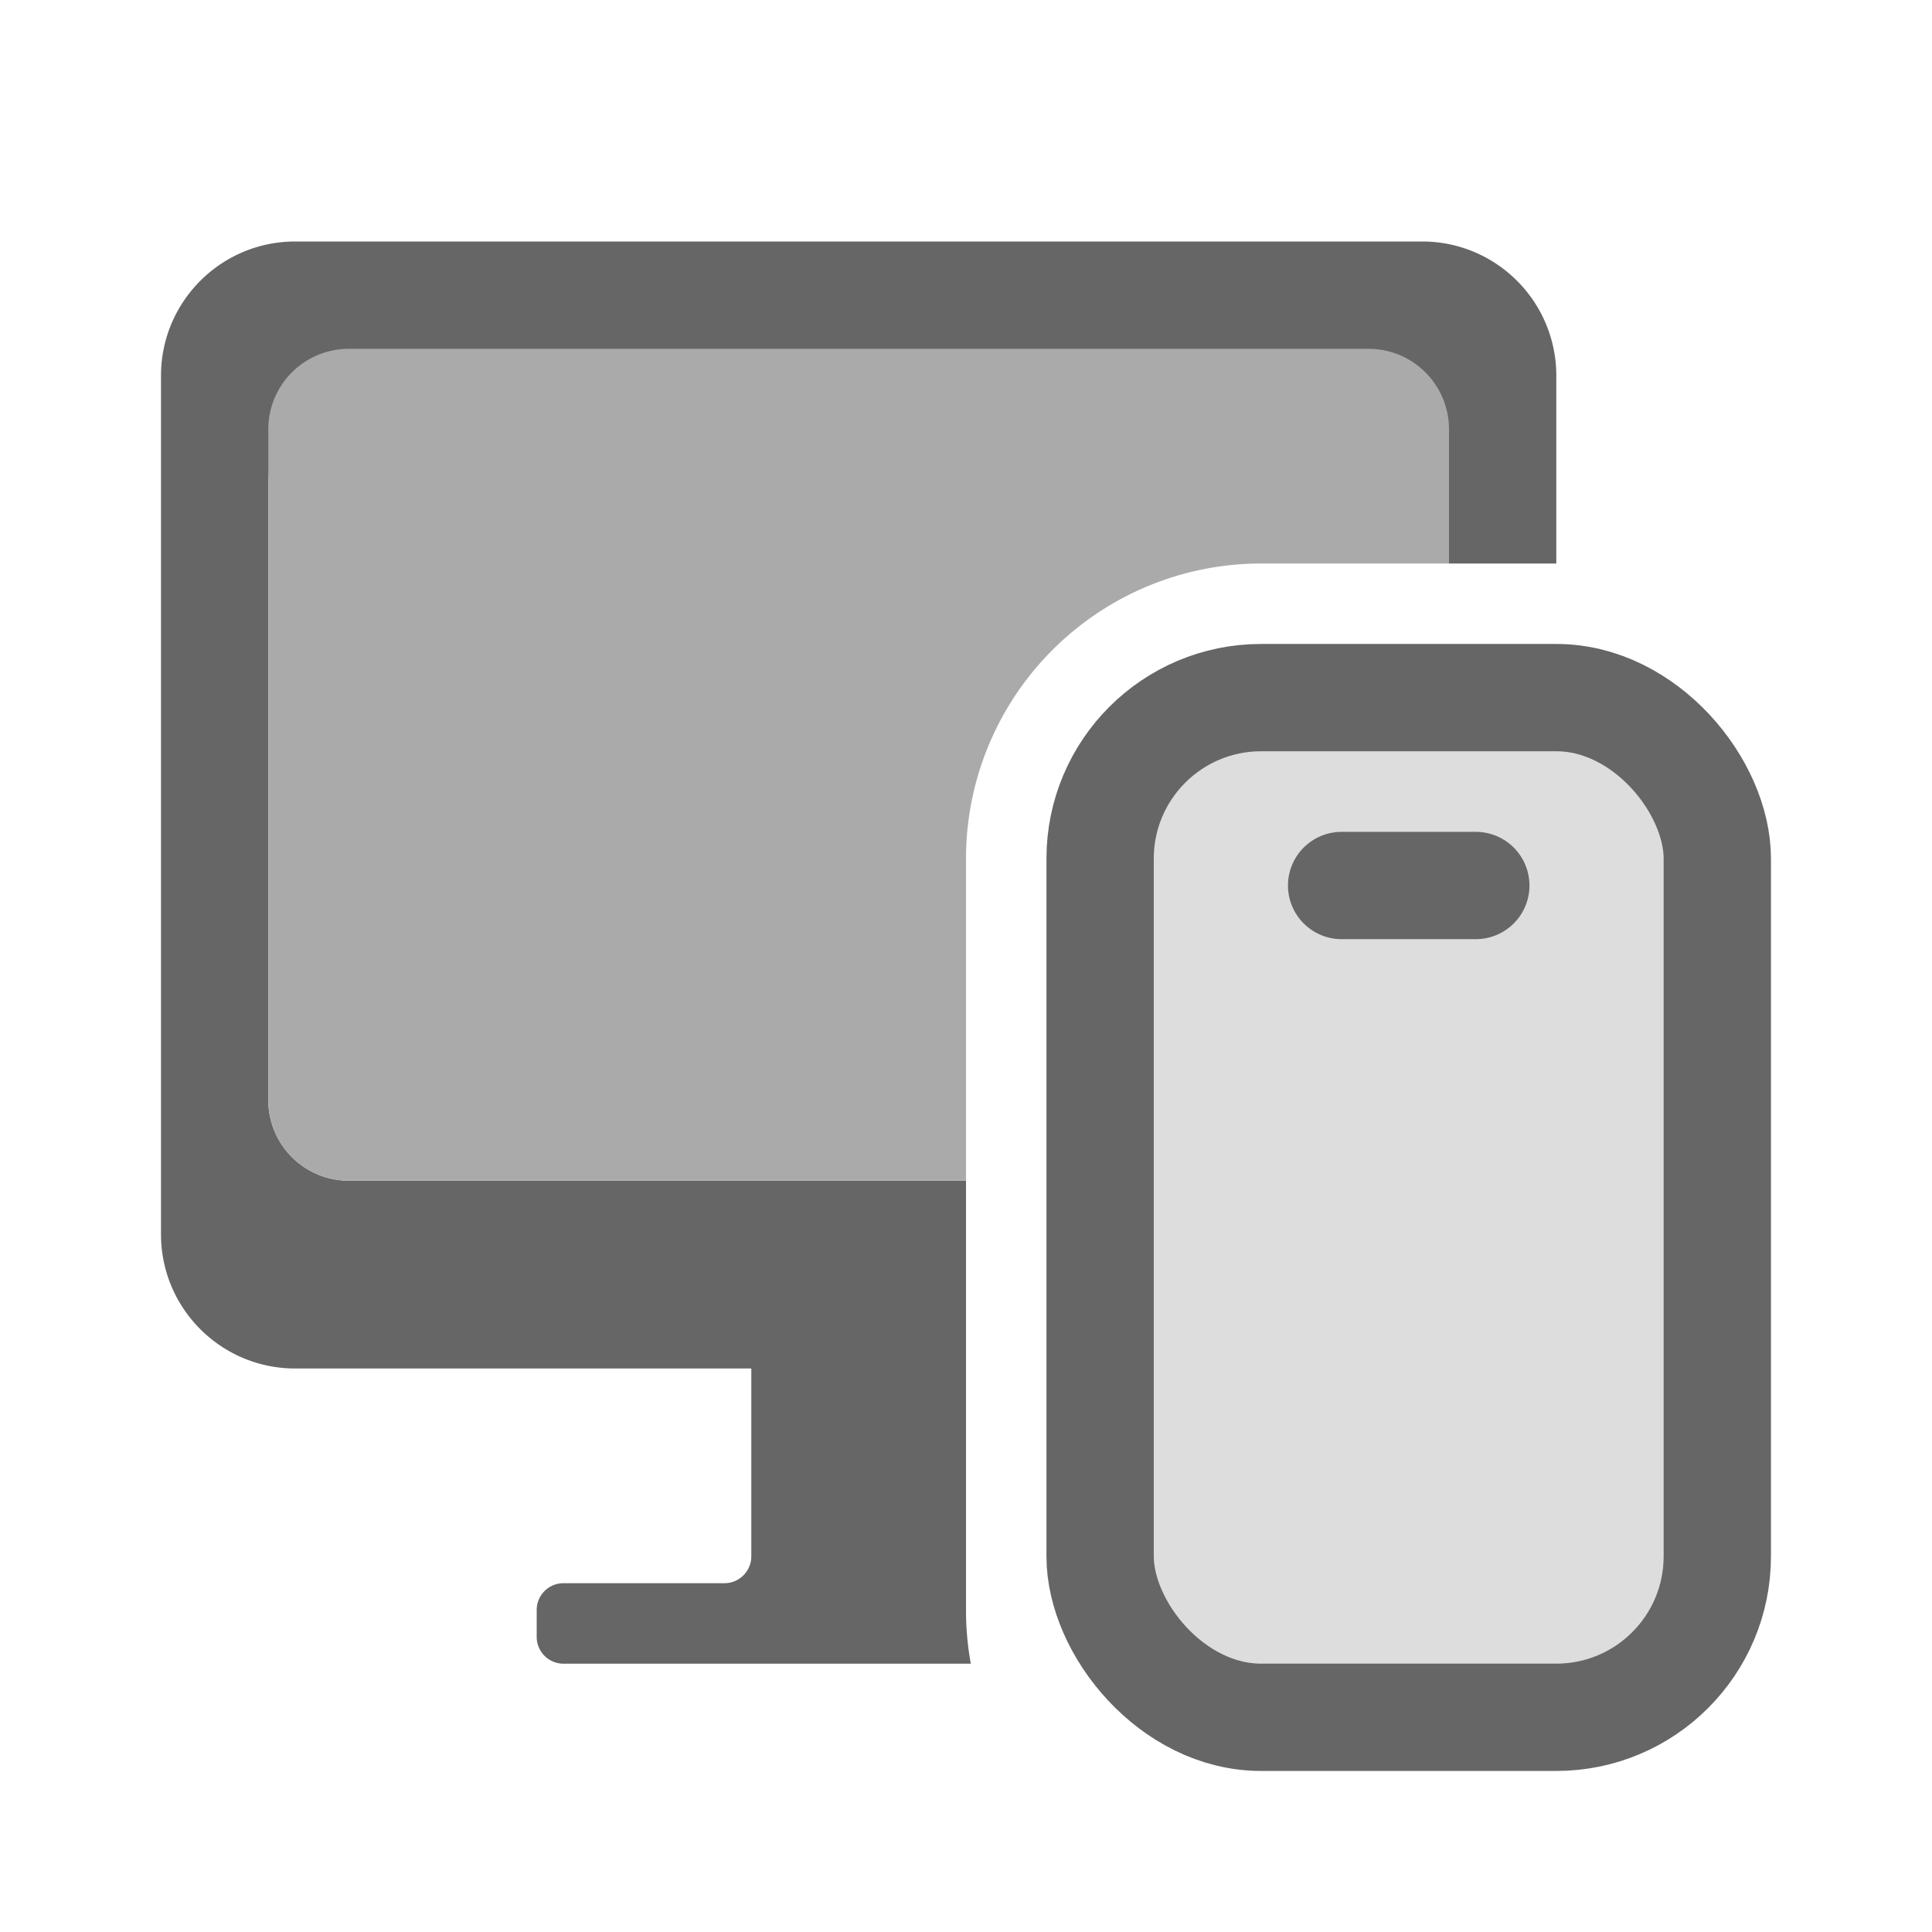 <svg fill="none" viewBox="0 0 24 24" xmlns="http://www.w3.org/2000/svg">
  <path fill="#666" fill-rule="evenodd" d="M2 4.667C2 3.747 2.746 3 3.667 3h14c.92 0 1.666.746 1.666 1.667V7H18V6a1 1 0 0 0-1-1H4.333a1 1 0 0 0-1 1v7.667a1 1 0 0 0 1 1H12V20c0 .228.02.45.06.667H7a.333.333 0 0 1-.333-.334V20c0-.184.149-.333.333-.333h2c.184 0 .333-.15.333-.334V17H3.667C2.747 17 2 16.254 2 15.333V4.667Z" clip-rule="evenodd"/>
  <path fill="#AAA" fill-rule="evenodd" d="M4.333 4.333a1 1 0 0 0-1 1v8.334a1 1 0 0 0 1 1H12v-4A3.667 3.667 0 0 1 15.667 7H18V5.333a1 1 0 0 0-1-1H4.334Z" clip-rule="evenodd"/>
  <rect width="7.667" height="12.667" x="13.666" y="8.666" fill="#DDD" rx="2"/>
  <rect width="7.667" height="12.667" x="13.666" y="8.666" stroke="#666" stroke-width="1.333" rx="2"/>
  <path stroke="#666" stroke-linecap="round" stroke-width="1.333" d="M16.666 11h1.667"/>
</svg>
